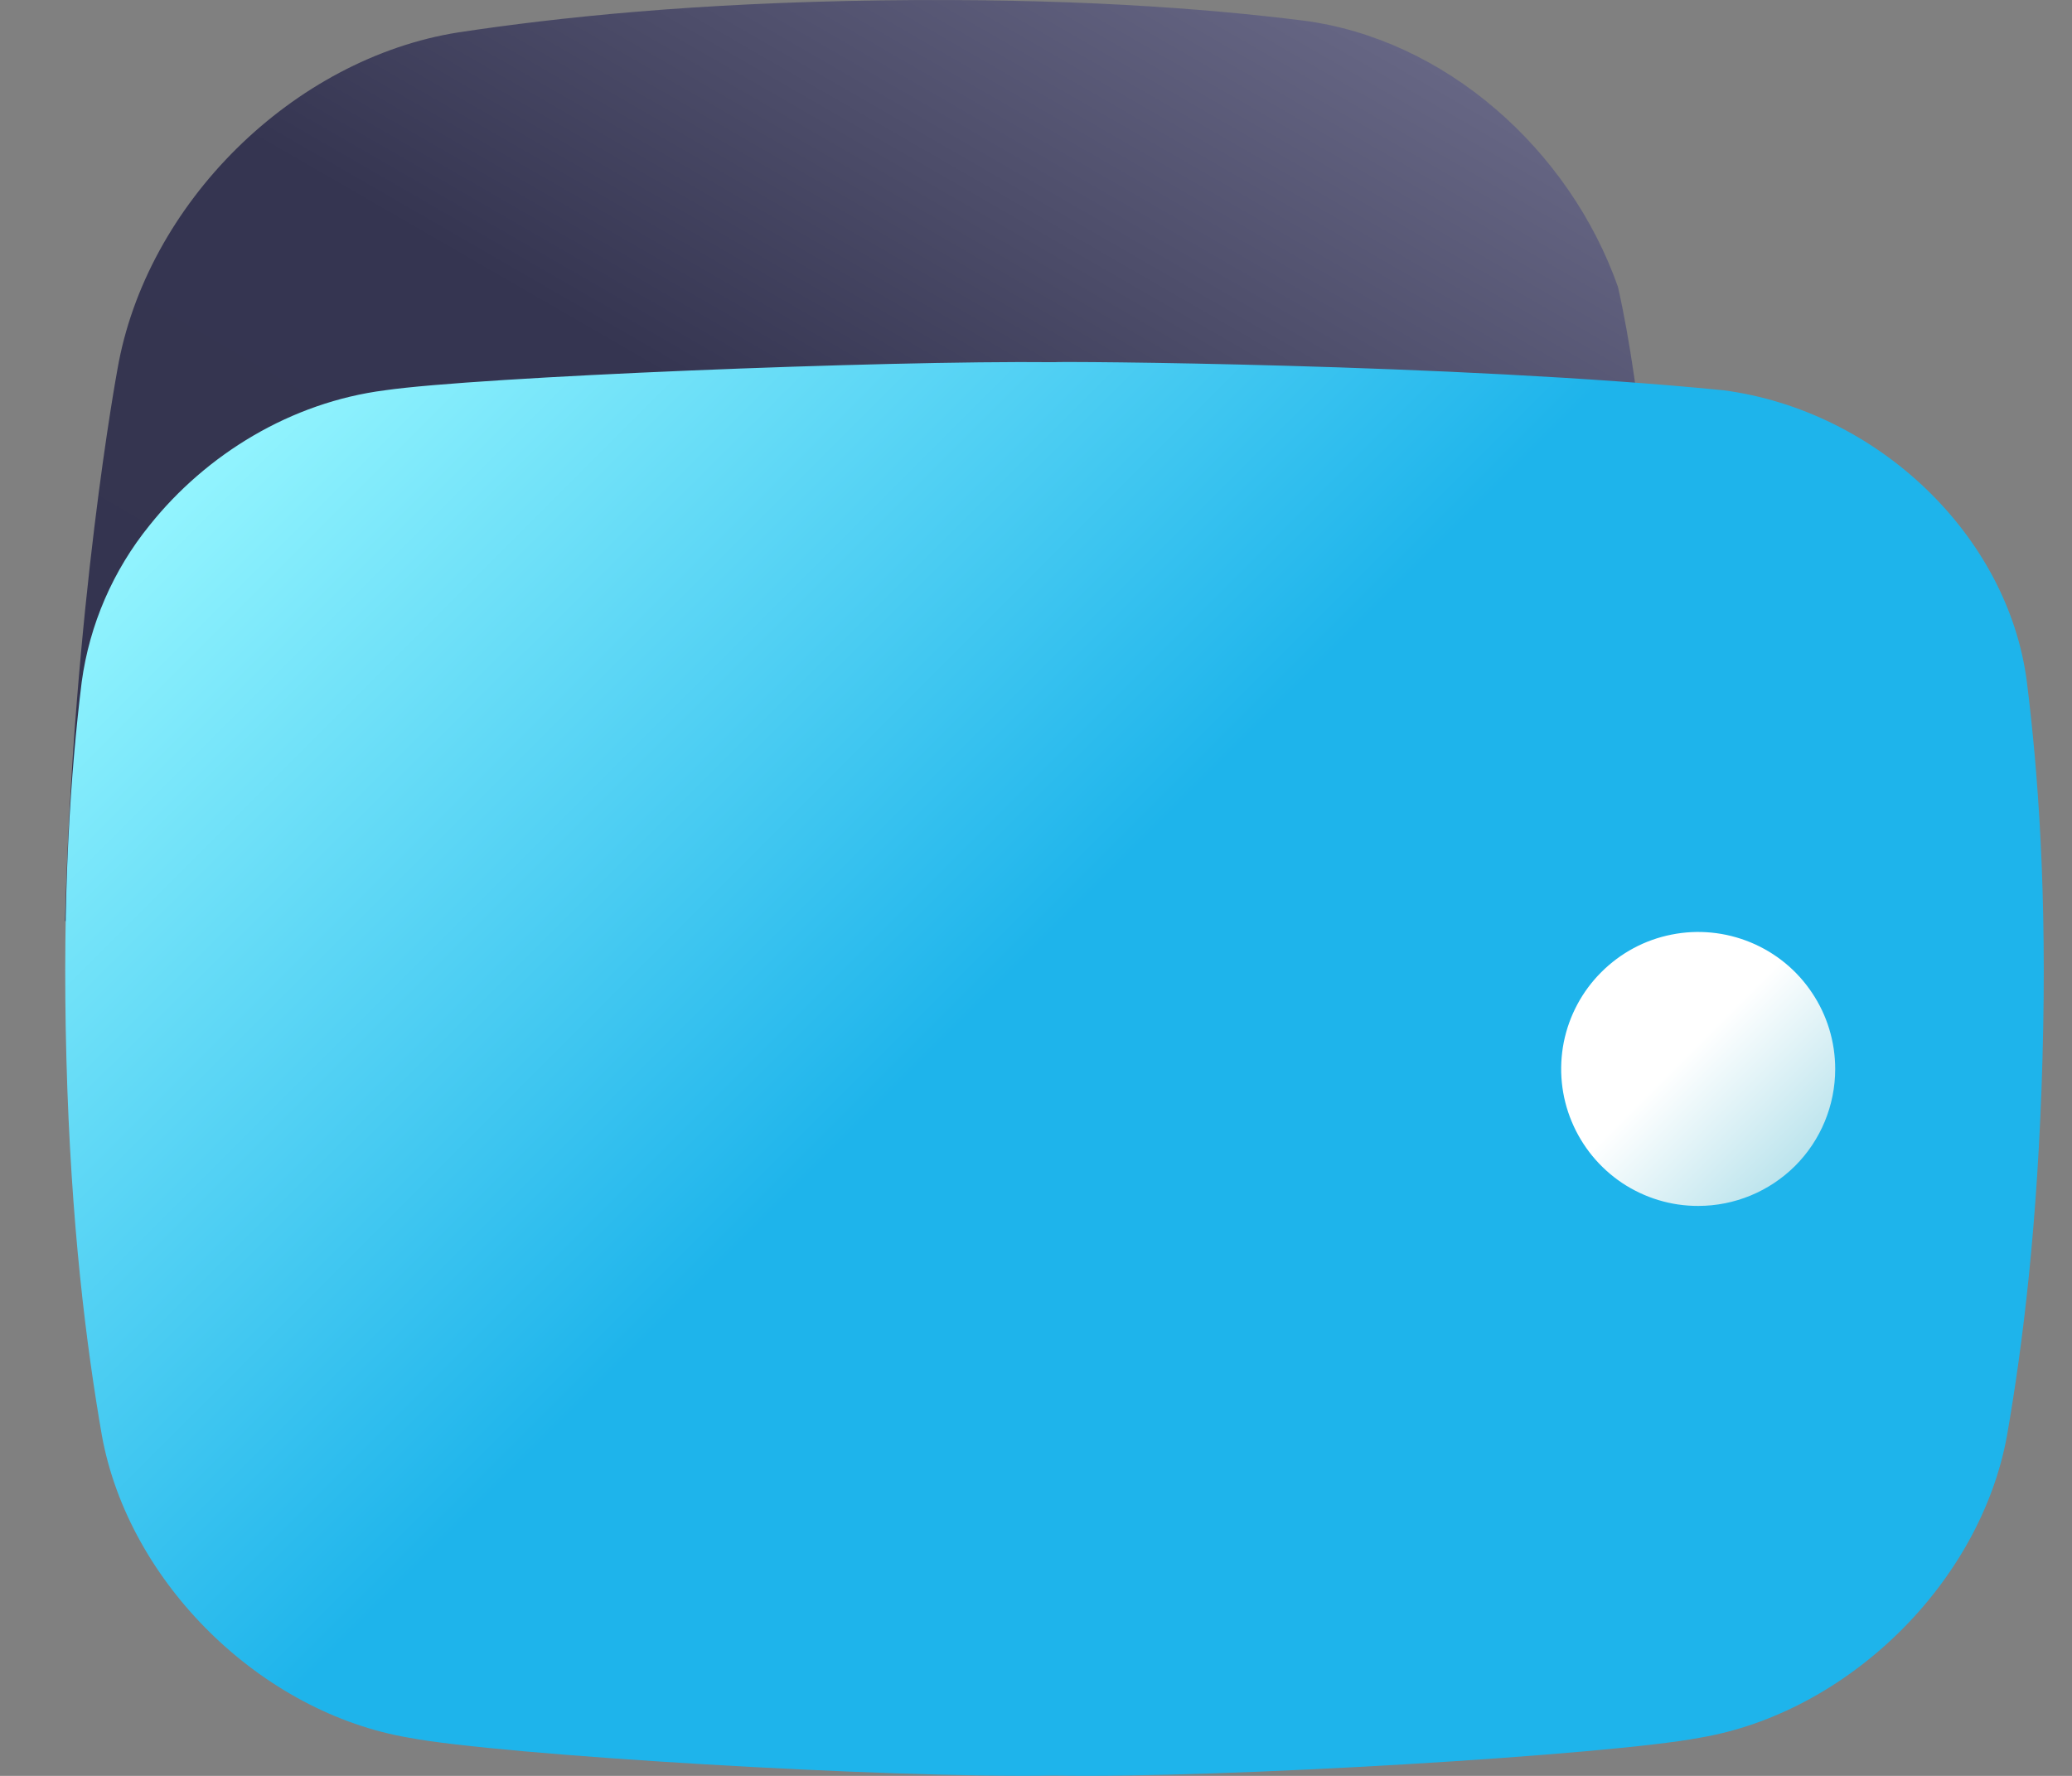 <svg width="21" height="18" viewBox="0 0 21 18" fill="none" xmlns="http://www.w3.org/2000/svg">
<rect x="0" y="0" width="21" height="18" fill="#808080" stroke="none"/>
<path d="M16.398 2.907C15.903 1.507 14.641 0.392 13.204 0.208C12.193 0.082 10.814 -0.021 8.928 0.004C7.043 0.029 5.661 0.175 4.647 0.328C2.972 0.592 1.477 2.065 1.189 3.751C1.189 3.751 0.746 6.131 0.659 9.336H16.893C16.893 9.336 16.893 5.092 16.398 2.907Z" fill="url(#paint0_linear_106_2289)"/>
<path d="M20.543 6.914C20.353 5.423 19.025 4.162 17.47 3.956C14.732 3.684 10.687 3.661 10.685 3.671C8.936 3.653 4.839 3.82 3.901 3.956C2.95 4.078 2.092 4.603 1.517 5.323C1.146 5.78 0.907 6.33 0.828 6.913C0.717 7.814 0.628 9.045 0.673 10.729C0.718 12.414 0.876 13.648 1.033 14.552C1.306 16.049 2.652 17.363 4.15 17.614C5.058 17.788 9.002 18.027 10.687 17.997C12.371 18.028 16.316 17.788 17.224 17.614C18.722 17.363 20.069 16.049 20.341 14.552C20.499 13.648 20.654 12.414 20.701 10.729C20.749 9.044 20.655 7.815 20.543 6.914Z" fill="url(#paint1_linear_106_2289)"/>
<path d="M17.212 12.223C16.937 12.224 16.669 12.142 16.44 11.99C16.212 11.837 16.034 11.62 15.929 11.367C15.823 11.113 15.796 10.834 15.849 10.564C15.903 10.295 16.035 10.047 16.23 9.853C16.424 9.659 16.671 9.526 16.941 9.473C17.21 9.419 17.489 9.447 17.743 9.552C17.997 9.657 18.214 9.835 18.366 10.064C18.519 10.292 18.6 10.561 18.6 10.835C18.6 11.204 18.454 11.557 18.194 11.817C17.933 12.077 17.58 12.223 17.212 12.223Z" fill="url(#paint2_linear_106_2289)"/>
<defs>
<linearGradient id="paint0_linear_106_2289" x1="5.636" y1="12.208" x2="12.86" y2="-0.305" gradientUnits="userSpaceOnUse">
<stop stop-color="#34344F"/>
<stop offset="0.54" stop-color="#353551"/>
<stop offset="1" stop-color="#666684"/>
</linearGradient>
<linearGradient id="paint1_linear_106_2289" x1="17.932" y1="17.859" x2="3.44" y2="3.367" gradientUnits="userSpaceOnUse">
<stop stop-color="#1EB4EB"/>
<stop offset="0.54" stop-color="#1EB4EB"/>
<stop offset="1" stop-color="#92F4FE"/>
</linearGradient>
<linearGradient id="paint2_linear_106_2289" x1="18.194" y1="11.817" x2="16.23" y2="9.854" gradientUnits="userSpaceOnUse">
<stop stop-color="#BCE4ED"/>
<stop offset="0.57" stop-color="white"/>
<stop offset="1" stop-color="white"/>
</linearGradient>
</defs>
</svg>
